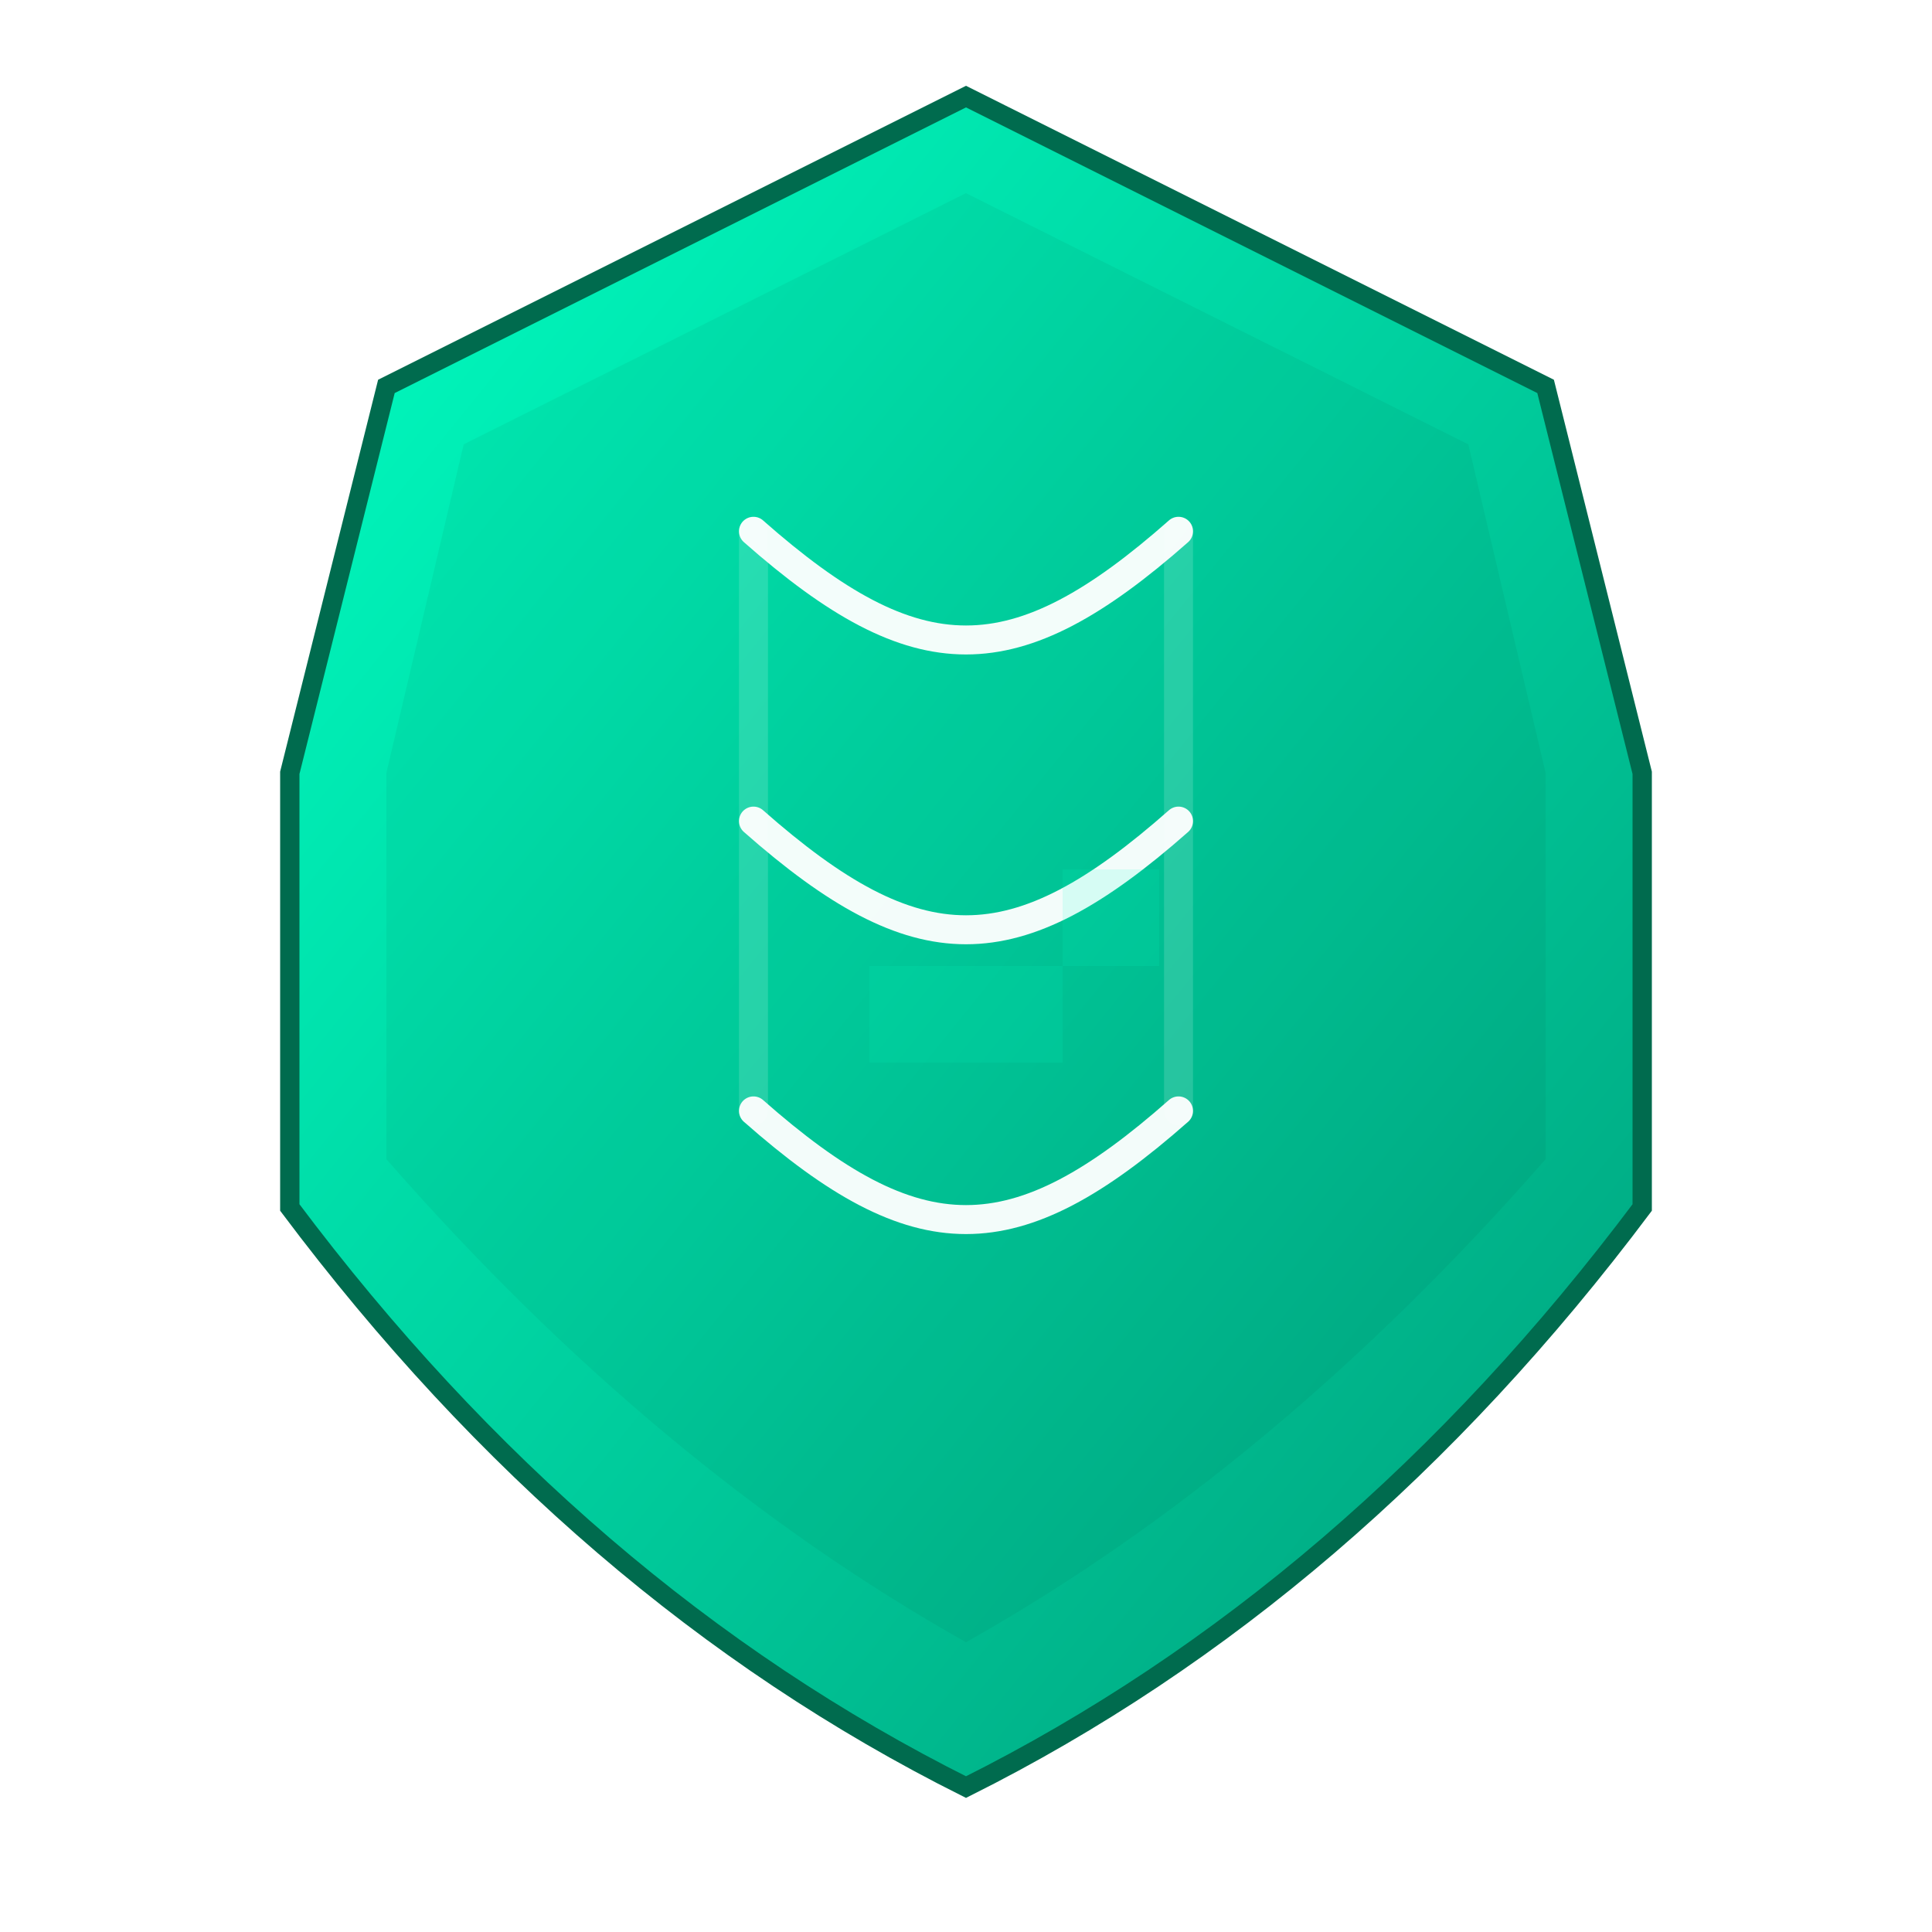<?xml version="1.0" encoding="UTF-8"?>
<svg width="400" height="400" viewBox="0 0 200 200" xmlns="http://www.w3.org/2000/svg" role="img" aria-label="BioGuard Sentinel Logo">
  <defs>
    <linearGradient id="g1" x1="0" x2="1" y1="0" y2="1">
      <stop offset="0" stop-color="#00ffc2"/>
      <stop offset="1" stop-color="#009e7a"/>
    </linearGradient>
    <filter id="glow" x="-50%" y="-50%" width="200%" height="200%">
      <feGaussianBlur stdDeviation="4" result="coloredBlur"/>
      <feMerge>
        <feMergeNode in="coloredBlur"/>
        <feMergeNode in="SourceGraphic"/>
      </feMerge>
    </filter>
  </defs>

  <!-- Contorno do escudo com topo em ângulo vivo -->
  <path d="M100 10 L160 40 L170 80 L170 125 Q140 165 100 185 Q60 165 30 125 L30 80 L40 40 Z"
        fill="url(#g1)" stroke="#006b4e" stroke-width="2" filter="url(#glow)"/>

  <!-- Inner shield slightly darker -->
  <path d="M100 20 L152 46 L160 80 L160 120 Q132 152 100 170 Q68 152 40 120 L40 80 L48 46 Z"
        fill="#013b2a" opacity="0.06"/>

  <!-- Hélice central estilizada (branco translúcido) -->
  <g transform="translate(100,100)" stroke="#ffffff" stroke-width="3" fill="none" stroke-linecap="round">
    <path d="M-22 -45 C -5 -30, 5 -30, 22 -45" opacity="0.95"/>
    <path d="M-22 -15 C -5 0, 5 0, 22 -15" opacity="0.95"/>
    <path d="M-22 15 C -5 30, 5 30, 22 15" opacity="0.95"/>
    <line x1="-22" y1="-45" x2="-22" y2="15" stroke-opacity="0.15" />
    <line x1="22" y1="-45" x2="22" y2="15" stroke-opacity="0.15" />
  </g>

  <!-- Cross/mark (subtil, em relevo) -->
  <g transform="translate(100,100)">
    <path d="M-10 0 H10 V-10 H20 V0 H10 V10 H-10 V0 Z" fill="#00ffc2" opacity="0.12"/>
  </g>
</svg>
